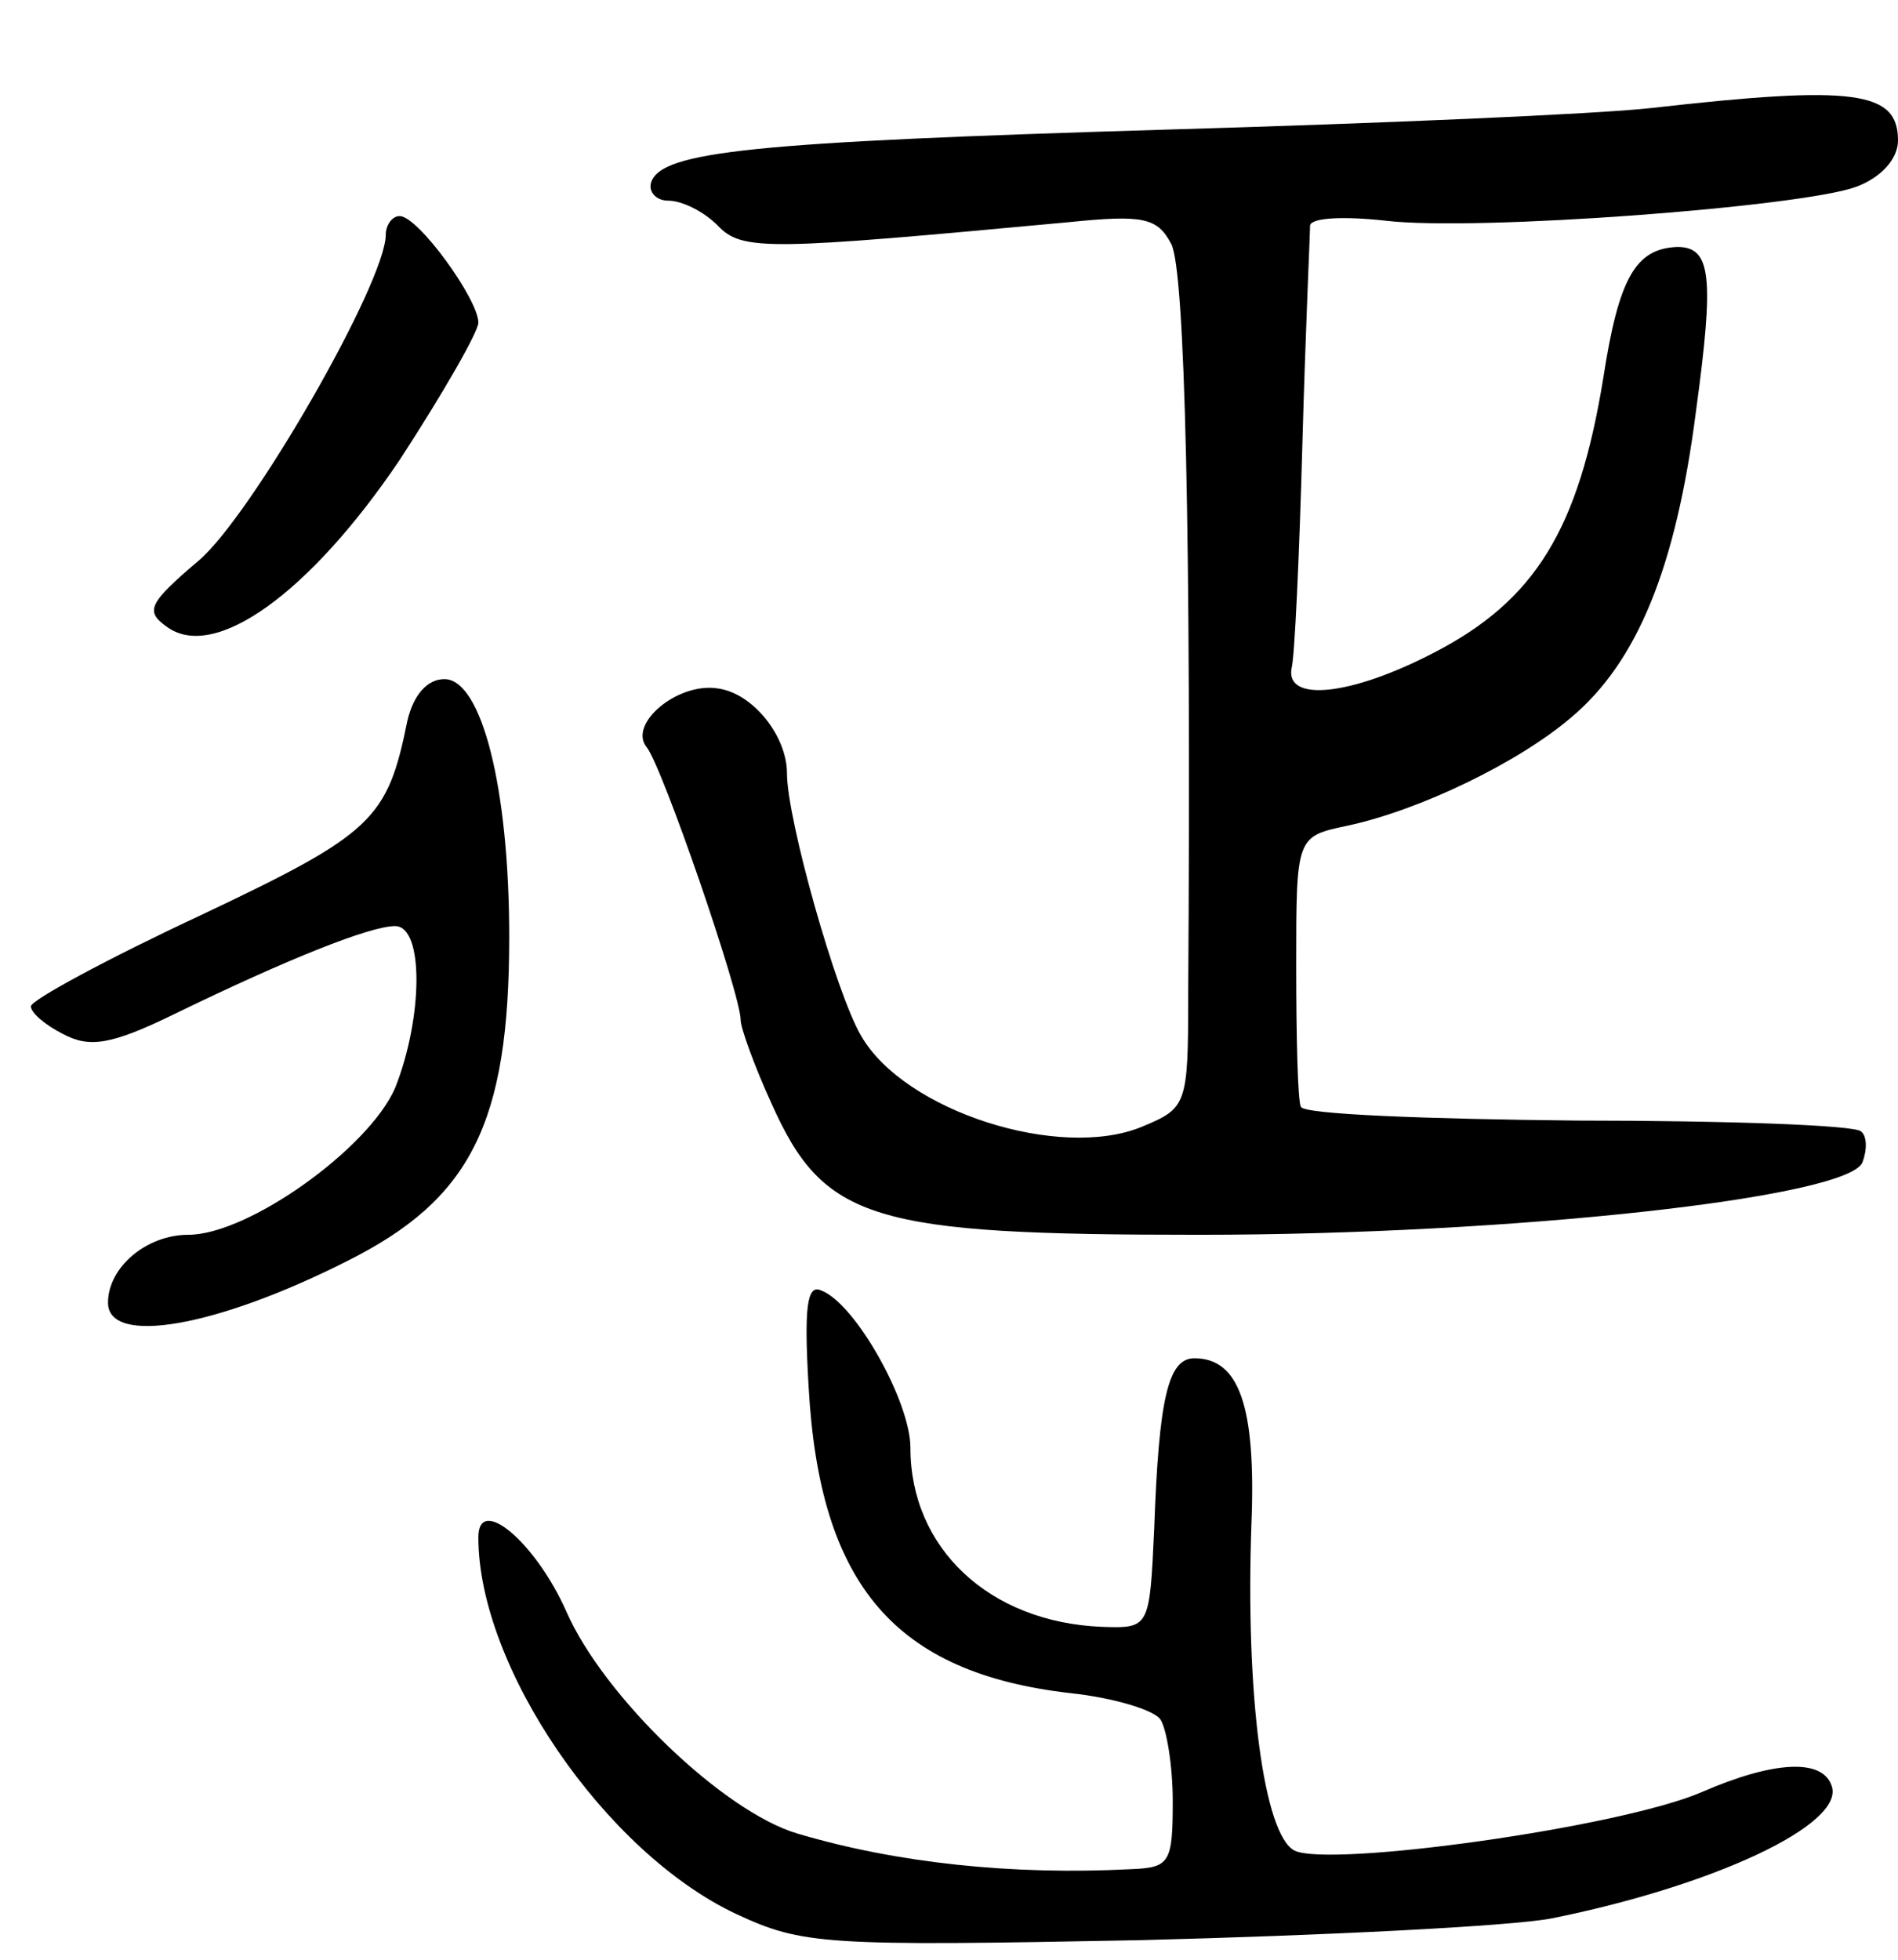 <svg version="1.0" xmlns="http://www.w3.org/2000/svg"
 width="123pt" height="127pt" viewBox="0 0 123 127"
 preserveAspectRatio="xMidYMid meet">
<g transform="translate(0,127) scale(0.1,-0.1)"
fill="#000000" stroke="none">
<path d="M1070 1200 c-36 -4 -177 -10 -315 -14 -267 -8 -326 -14 -333 -34 -2
-6 3 -12 11 -12 9 0 23 -7 32 -16 16 -17 33 -16 227 2 49 5 58 3 67 -14 9 -17
13 -190 11 -488 0 -70 -1 -72 -30 -84 -53 -22 -154 10 -182 59 -16 27 -48 140
-48 170 0 24 -22 52 -45 55 -26 4 -58 -23 -46 -38 10 -12 61 -160 61 -177 0
-5 9 -30 20 -54 34 -76 65 -85 277 -85 202 0 421 24 430 47 3 8 3 17 -1 20 -4
4 -86 7 -184 7 -97 1 -178 4 -179 9 -2 4 -3 45 -3 91 0 84 0 84 33 91 47 10
111 41 145 70 43 36 68 97 81 198 12 88 10 107 -12 107 -27 -1 -38 -20 -48
-85 -16 -98 -44 -144 -110 -178 -54 -28 -96 -32 -92 -10 2 7 5 72 7 145 2 73
5 137 5 142 1 5 22 6 49 3 59 -7 270 9 305 22 16 6 27 18 27 30 0 32 -28 36
-160 21z"/>
<path d="M250 1118 c0 -31 -87 -182 -121 -211 -33 -28 -35 -33 -21 -43 31 -23
93 22 151 108 28 43 51 83 51 89 0 15 -39 69 -51 69 -5 0 -9 -6 -9 -12z"/>
<path d="M264 803 c-13 -64 -22 -73 -134 -126 -60 -28 -110 -55 -110 -59 0 -4
9 -12 21 -18 17 -9 31 -7 72 13 74 36 127 57 143 57 19 0 18 -60 0 -105 -17
-39 -95 -95 -134 -95 -27 0 -52 -21 -52 -44 0 -28 70 -16 155 27 80 40 105 89
105 210 0 97 -18 167 -42 167 -11 0 -20 -10 -24 -27z"/>
<path d="M524 372 c7 -129 56 -186 170 -199 28 -3 54 -11 58 -17 4 -6 8 -30 8
-53 0 -40 -2 -43 -27 -44 -77 -4 -152 4 -216 23 -48 14 -126 89 -150 144 -20
45 -57 76 -57 48 0 -84 82 -204 167 -244 43 -20 57 -21 262 -17 119 3 239 9
266 14 105 21 191 61 182 86 -6 18 -38 16 -84 -4 -53 -23 -241 -49 -264 -38
-20 10 -32 101 -28 212 3 76 -8 107 -37 107 -17 0 -23 -26 -26 -110 -3 -65 -3
-65 -34 -64 -73 3 -124 51 -124 116 0 30 -36 94 -58 102 -9 4 -11 -11 -8 -62z"/>
</g>
</svg>
